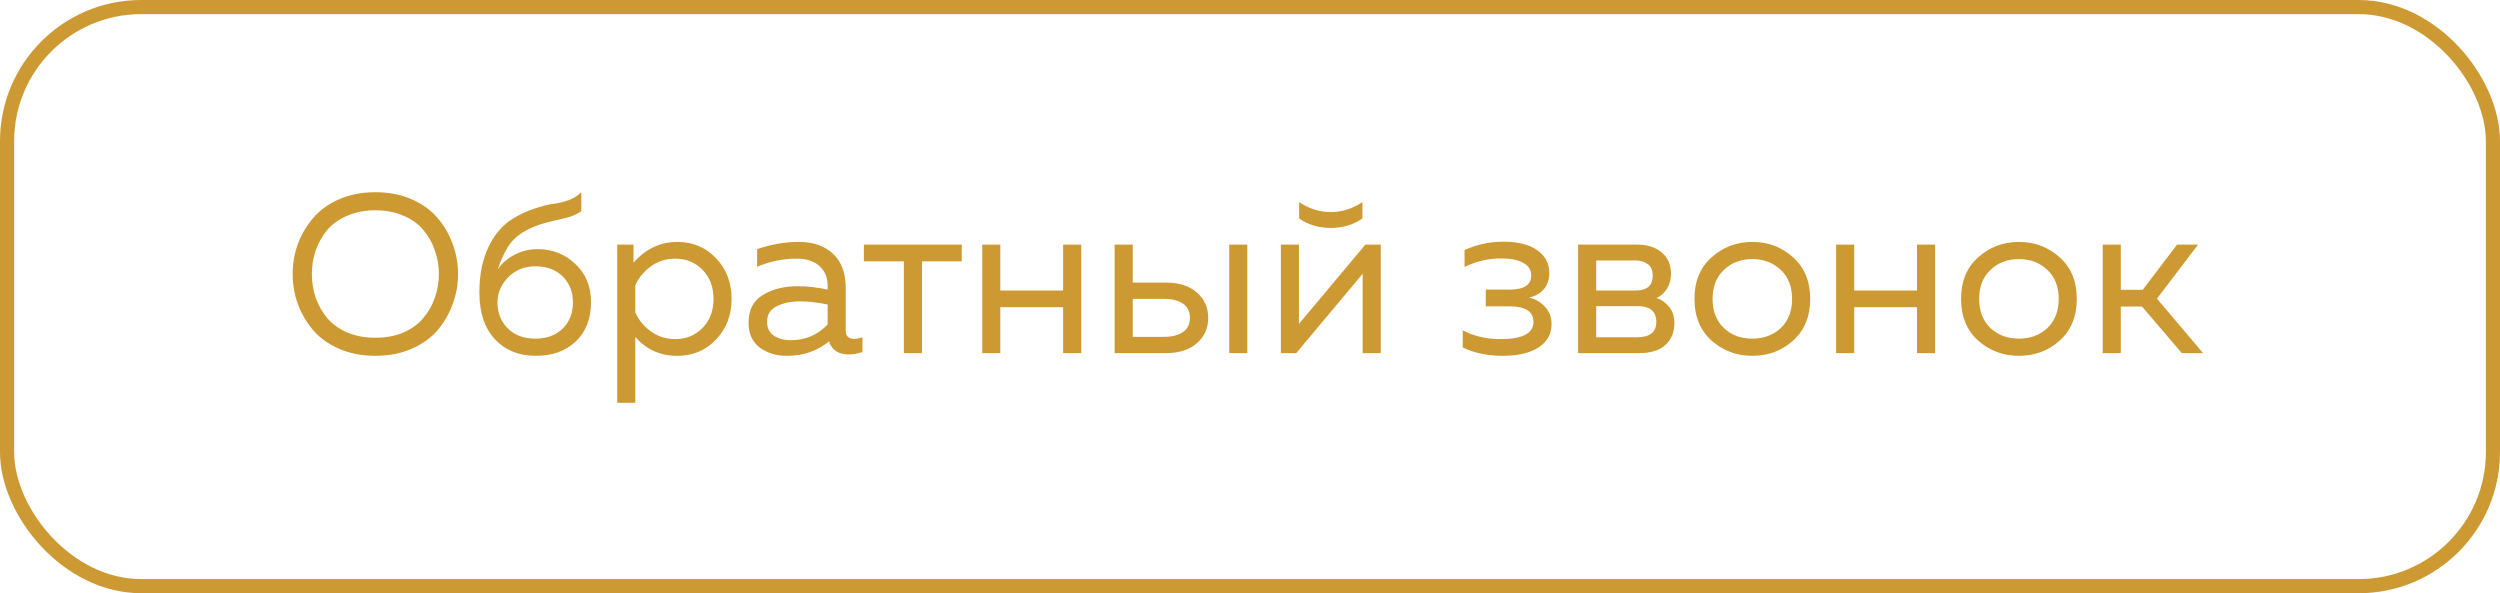 <svg width="177" height="42" viewBox="0 0 177 42" fill="none" xmlns="http://www.w3.org/2000/svg">
<path d="M21.088 21.528C20.843 20.845 20.72 20.136 20.72 19.4C20.72 18.664 20.843 17.955 21.088 17.272C21.344 16.589 21.707 15.976 22.176 15.432C22.645 14.877 23.259 14.435 24.016 14.104C24.773 13.773 25.627 13.608 26.576 13.608C27.525 13.608 28.379 13.773 29.136 14.104C29.893 14.435 30.507 14.877 30.976 15.432C31.445 15.976 31.803 16.589 32.048 17.272C32.304 17.955 32.432 18.664 32.432 19.4C32.432 20.136 32.304 20.845 32.048 21.528C31.803 22.211 31.445 22.829 30.976 23.384C30.507 23.928 29.893 24.365 29.136 24.696C28.379 25.027 27.525 25.192 26.576 25.192C25.627 25.192 24.773 25.027 24.016 24.696C23.259 24.365 22.645 23.928 22.176 23.384C21.707 22.829 21.344 22.211 21.088 21.528ZM30.784 21.08C30.976 20.547 31.072 19.987 31.072 19.4C31.072 18.813 30.976 18.253 30.784 17.72C30.603 17.187 30.331 16.707 29.968 16.28C29.616 15.853 29.147 15.517 28.56 15.272C27.973 15.016 27.312 14.888 26.576 14.888C25.84 14.888 25.179 15.016 24.592 15.272C24.005 15.517 23.531 15.853 23.168 16.28C22.816 16.707 22.544 17.187 22.352 17.72C22.171 18.253 22.08 18.813 22.08 19.4C22.08 19.987 22.171 20.547 22.352 21.08C22.544 21.613 22.816 22.093 23.168 22.52C23.531 22.947 24.005 23.288 24.592 23.544C25.179 23.789 25.84 23.912 26.576 23.912C27.312 23.912 27.973 23.789 28.56 23.544C29.147 23.288 29.616 22.947 29.968 22.52C30.331 22.093 30.603 21.613 30.784 21.08ZM41.844 21.384C41.844 22.568 41.482 23.501 40.756 24.184C40.042 24.856 39.098 25.192 37.924 25.192C36.73 25.192 35.764 24.797 35.028 24.008C34.303 23.219 33.94 22.115 33.94 20.696C33.94 19.459 34.154 18.392 34.58 17.496C35.007 16.6 35.583 15.928 36.308 15.48C36.799 15.181 37.306 14.947 37.828 14.776C38.362 14.595 38.799 14.483 39.14 14.44C39.492 14.397 39.855 14.312 40.228 14.184C40.602 14.045 40.911 13.853 41.156 13.608V14.952C40.858 15.165 40.49 15.325 40.052 15.432C39.615 15.528 39.13 15.645 38.596 15.784C38.063 15.923 37.551 16.136 37.06 16.424C36.58 16.712 36.207 17.075 35.94 17.512C35.674 17.949 35.439 18.472 35.236 19.08C35.514 18.653 35.908 18.307 36.42 18.04C36.932 17.773 37.482 17.64 38.068 17.64C39.103 17.64 39.988 17.987 40.724 18.68C41.471 19.373 41.844 20.275 41.844 21.384ZM35.22 21.416C35.22 22.152 35.466 22.765 35.956 23.256C36.447 23.736 37.092 23.976 37.892 23.976C38.714 23.976 39.364 23.736 39.844 23.256C40.324 22.776 40.564 22.163 40.564 21.416C40.564 20.669 40.324 20.056 39.844 19.576C39.364 19.096 38.714 18.856 37.892 18.856C37.124 18.856 36.484 19.117 35.972 19.64C35.471 20.152 35.22 20.744 35.22 21.416ZM44.852 18.6C45.716 17.619 46.75 17.128 47.956 17.128C49.054 17.128 49.966 17.512 50.692 18.28C51.428 19.048 51.796 20.008 51.796 21.16C51.796 22.312 51.428 23.272 50.692 24.04C49.966 24.808 49.054 25.192 47.956 25.192C46.74 25.192 45.748 24.744 44.98 23.848V28.52H43.7V17.32H44.852V18.6ZM49.732 23.224C50.254 22.701 50.516 22.013 50.516 21.16C50.516 20.307 50.254 19.619 49.732 19.096C49.22 18.573 48.58 18.312 47.812 18.312C47.161 18.312 46.585 18.493 46.084 18.856C45.582 19.219 45.214 19.667 44.98 20.2V22.12C45.214 22.653 45.582 23.101 46.084 23.464C46.585 23.827 47.161 24.008 47.812 24.008C48.58 24.008 49.22 23.747 49.732 23.224ZM59.877 23.4C59.877 23.795 60.075 23.992 60.469 23.992C60.64 23.992 60.837 23.955 61.061 23.88V24.92C60.741 25.037 60.421 25.096 60.101 25.096C59.365 25.096 58.896 24.787 58.693 24.168C57.872 24.851 56.874 25.192 55.701 25.192C54.955 25.192 54.315 24.995 53.781 24.6C53.258 24.195 52.997 23.613 52.997 22.856C52.997 21.949 53.333 21.293 54.005 20.888C54.688 20.472 55.509 20.264 56.469 20.264C57.173 20.264 57.883 20.344 58.597 20.504V20.232C58.597 19.645 58.405 19.181 58.021 18.84C57.637 18.488 57.099 18.312 56.405 18.312C55.434 18.312 54.501 18.504 53.605 18.888V17.64C54.608 17.299 55.584 17.128 56.533 17.128C57.578 17.128 58.395 17.411 58.981 17.976C59.578 18.531 59.877 19.336 59.877 20.392V23.4ZM54.309 22.792C54.309 23.219 54.469 23.544 54.789 23.768C55.12 23.981 55.514 24.088 55.973 24.088C57.029 24.088 57.904 23.715 58.597 22.968V21.56C57.872 21.411 57.221 21.336 56.645 21.336C55.995 21.336 55.44 21.453 54.981 21.688C54.533 21.912 54.309 22.28 54.309 22.792ZM65.275 25H63.995V18.504H61.163V17.32H68.091V18.504H65.275V25ZM70.823 25H69.543V17.32H70.823V20.568H75.271V17.32H76.551V25H75.271V21.752H70.823V25ZM82.566 25H78.918V17.32H80.198V20.008H82.566C83.484 20.008 84.209 20.243 84.742 20.712C85.276 21.181 85.542 21.779 85.542 22.504C85.542 23.229 85.276 23.827 84.742 24.296C84.209 24.765 83.484 25 82.566 25ZM80.198 21.16V23.848H82.406C82.982 23.848 83.43 23.736 83.75 23.512C84.081 23.288 84.246 22.952 84.246 22.504C84.246 22.056 84.081 21.72 83.75 21.496C83.43 21.272 82.982 21.16 82.406 21.16H80.198ZM88.31 25H87.03V17.32H88.31V25ZM96.46 15.464C95.831 15.912 95.084 16.136 94.22 16.136C93.356 16.136 92.609 15.912 91.98 15.464V14.312C92.695 14.781 93.441 15.016 94.22 15.016C94.999 15.016 95.745 14.781 96.46 14.312V15.464ZM91.772 25H90.684V17.32H91.964V22.936L96.668 17.32H97.756V25H96.476V19.384L91.772 25ZM109.85 22.936C109.85 23.651 109.541 24.205 108.922 24.6C108.314 24.995 107.471 25.192 106.394 25.192C105.317 25.192 104.373 24.995 103.562 24.6V23.384C104.341 23.8 105.231 24.008 106.234 24.008C107.791 24.008 108.57 23.603 108.57 22.792C108.57 22.056 108.005 21.688 106.874 21.688H105.194V20.504H106.874C107.898 20.504 108.41 20.173 108.41 19.512C108.41 19.107 108.218 18.803 107.834 18.6C107.45 18.397 106.938 18.296 106.298 18.296C105.37 18.296 104.501 18.499 103.69 18.904V17.704C104.554 17.309 105.471 17.112 106.442 17.112C107.487 17.112 108.287 17.315 108.842 17.72C109.407 18.115 109.69 18.653 109.69 19.336C109.69 19.795 109.562 20.173 109.306 20.472C109.05 20.771 108.703 20.968 108.266 21.064C108.725 21.181 109.103 21.405 109.402 21.736C109.701 22.067 109.85 22.467 109.85 22.936ZM116.067 25H111.731V17.32H115.939C116.632 17.32 117.198 17.501 117.635 17.864C118.083 18.227 118.307 18.739 118.307 19.4C118.307 19.784 118.211 20.131 118.019 20.44C117.827 20.749 117.582 20.968 117.283 21.096C117.635 21.213 117.934 21.427 118.179 21.736C118.424 22.045 118.547 22.424 118.547 22.872C118.547 23.523 118.334 24.04 117.907 24.424C117.491 24.808 116.878 25 116.067 25ZM113.011 21.672V23.88H115.891C116.808 23.88 117.267 23.517 117.267 22.792C117.267 22.045 116.824 21.672 115.939 21.672H113.011ZM113.011 18.44V20.568H115.811C116.611 20.568 117.011 20.221 117.011 19.528C117.011 19.133 116.894 18.856 116.659 18.696C116.424 18.525 116.142 18.44 115.811 18.44H113.011ZM121.185 24.12C120.374 23.395 119.969 22.408 119.969 21.16C119.969 19.912 120.374 18.931 121.185 18.216C121.995 17.491 122.955 17.128 124.065 17.128C125.185 17.128 126.145 17.491 126.945 18.216C127.755 18.931 128.161 19.912 128.161 21.16C128.161 22.408 127.755 23.395 126.945 24.12C126.145 24.835 125.185 25.192 124.065 25.192C122.955 25.192 121.995 24.835 121.185 24.12ZM126.081 23.224C126.614 22.712 126.881 22.024 126.881 21.16C126.881 20.296 126.614 19.613 126.081 19.112C125.547 18.6 124.875 18.344 124.065 18.344C123.254 18.344 122.582 18.6 122.049 19.112C121.515 19.613 121.249 20.296 121.249 21.16C121.249 22.024 121.515 22.712 122.049 23.224C122.582 23.725 123.254 23.976 124.065 23.976C124.875 23.976 125.547 23.725 126.081 23.224ZM131.277 25H129.997V17.32H131.277V20.568H135.725V17.32H137.005V25H135.725V21.752H131.277V25ZM140.06 24.12C139.249 23.395 138.844 22.408 138.844 21.16C138.844 19.912 139.249 18.931 140.06 18.216C140.87 17.491 141.83 17.128 142.94 17.128C144.06 17.128 145.02 17.491 145.82 18.216C146.63 18.931 147.036 19.912 147.036 21.16C147.036 22.408 146.63 23.395 145.82 24.12C145.02 24.835 144.06 25.192 142.94 25.192C141.83 25.192 140.87 24.835 140.06 24.12ZM144.956 23.224C145.489 22.712 145.756 22.024 145.756 21.16C145.756 20.296 145.489 19.613 144.956 19.112C144.422 18.6 143.75 18.344 142.94 18.344C142.129 18.344 141.457 18.6 140.924 19.112C140.39 19.613 140.124 20.296 140.124 21.16C140.124 22.024 140.39 22.712 140.924 23.224C141.457 23.725 142.129 23.976 142.94 23.976C143.75 23.976 144.422 23.725 144.956 23.224ZM150.152 25H148.872V17.32H150.152V20.52H151.704L154.136 17.32H155.624L152.712 21.144L155.976 25H154.472L151.656 21.704H150.152V25Z" fill="#CC9933"/>
<rect x="0.5" y="0.5" width="176" height="41" rx="9.5" stroke="#CC9933"/>
</svg>
